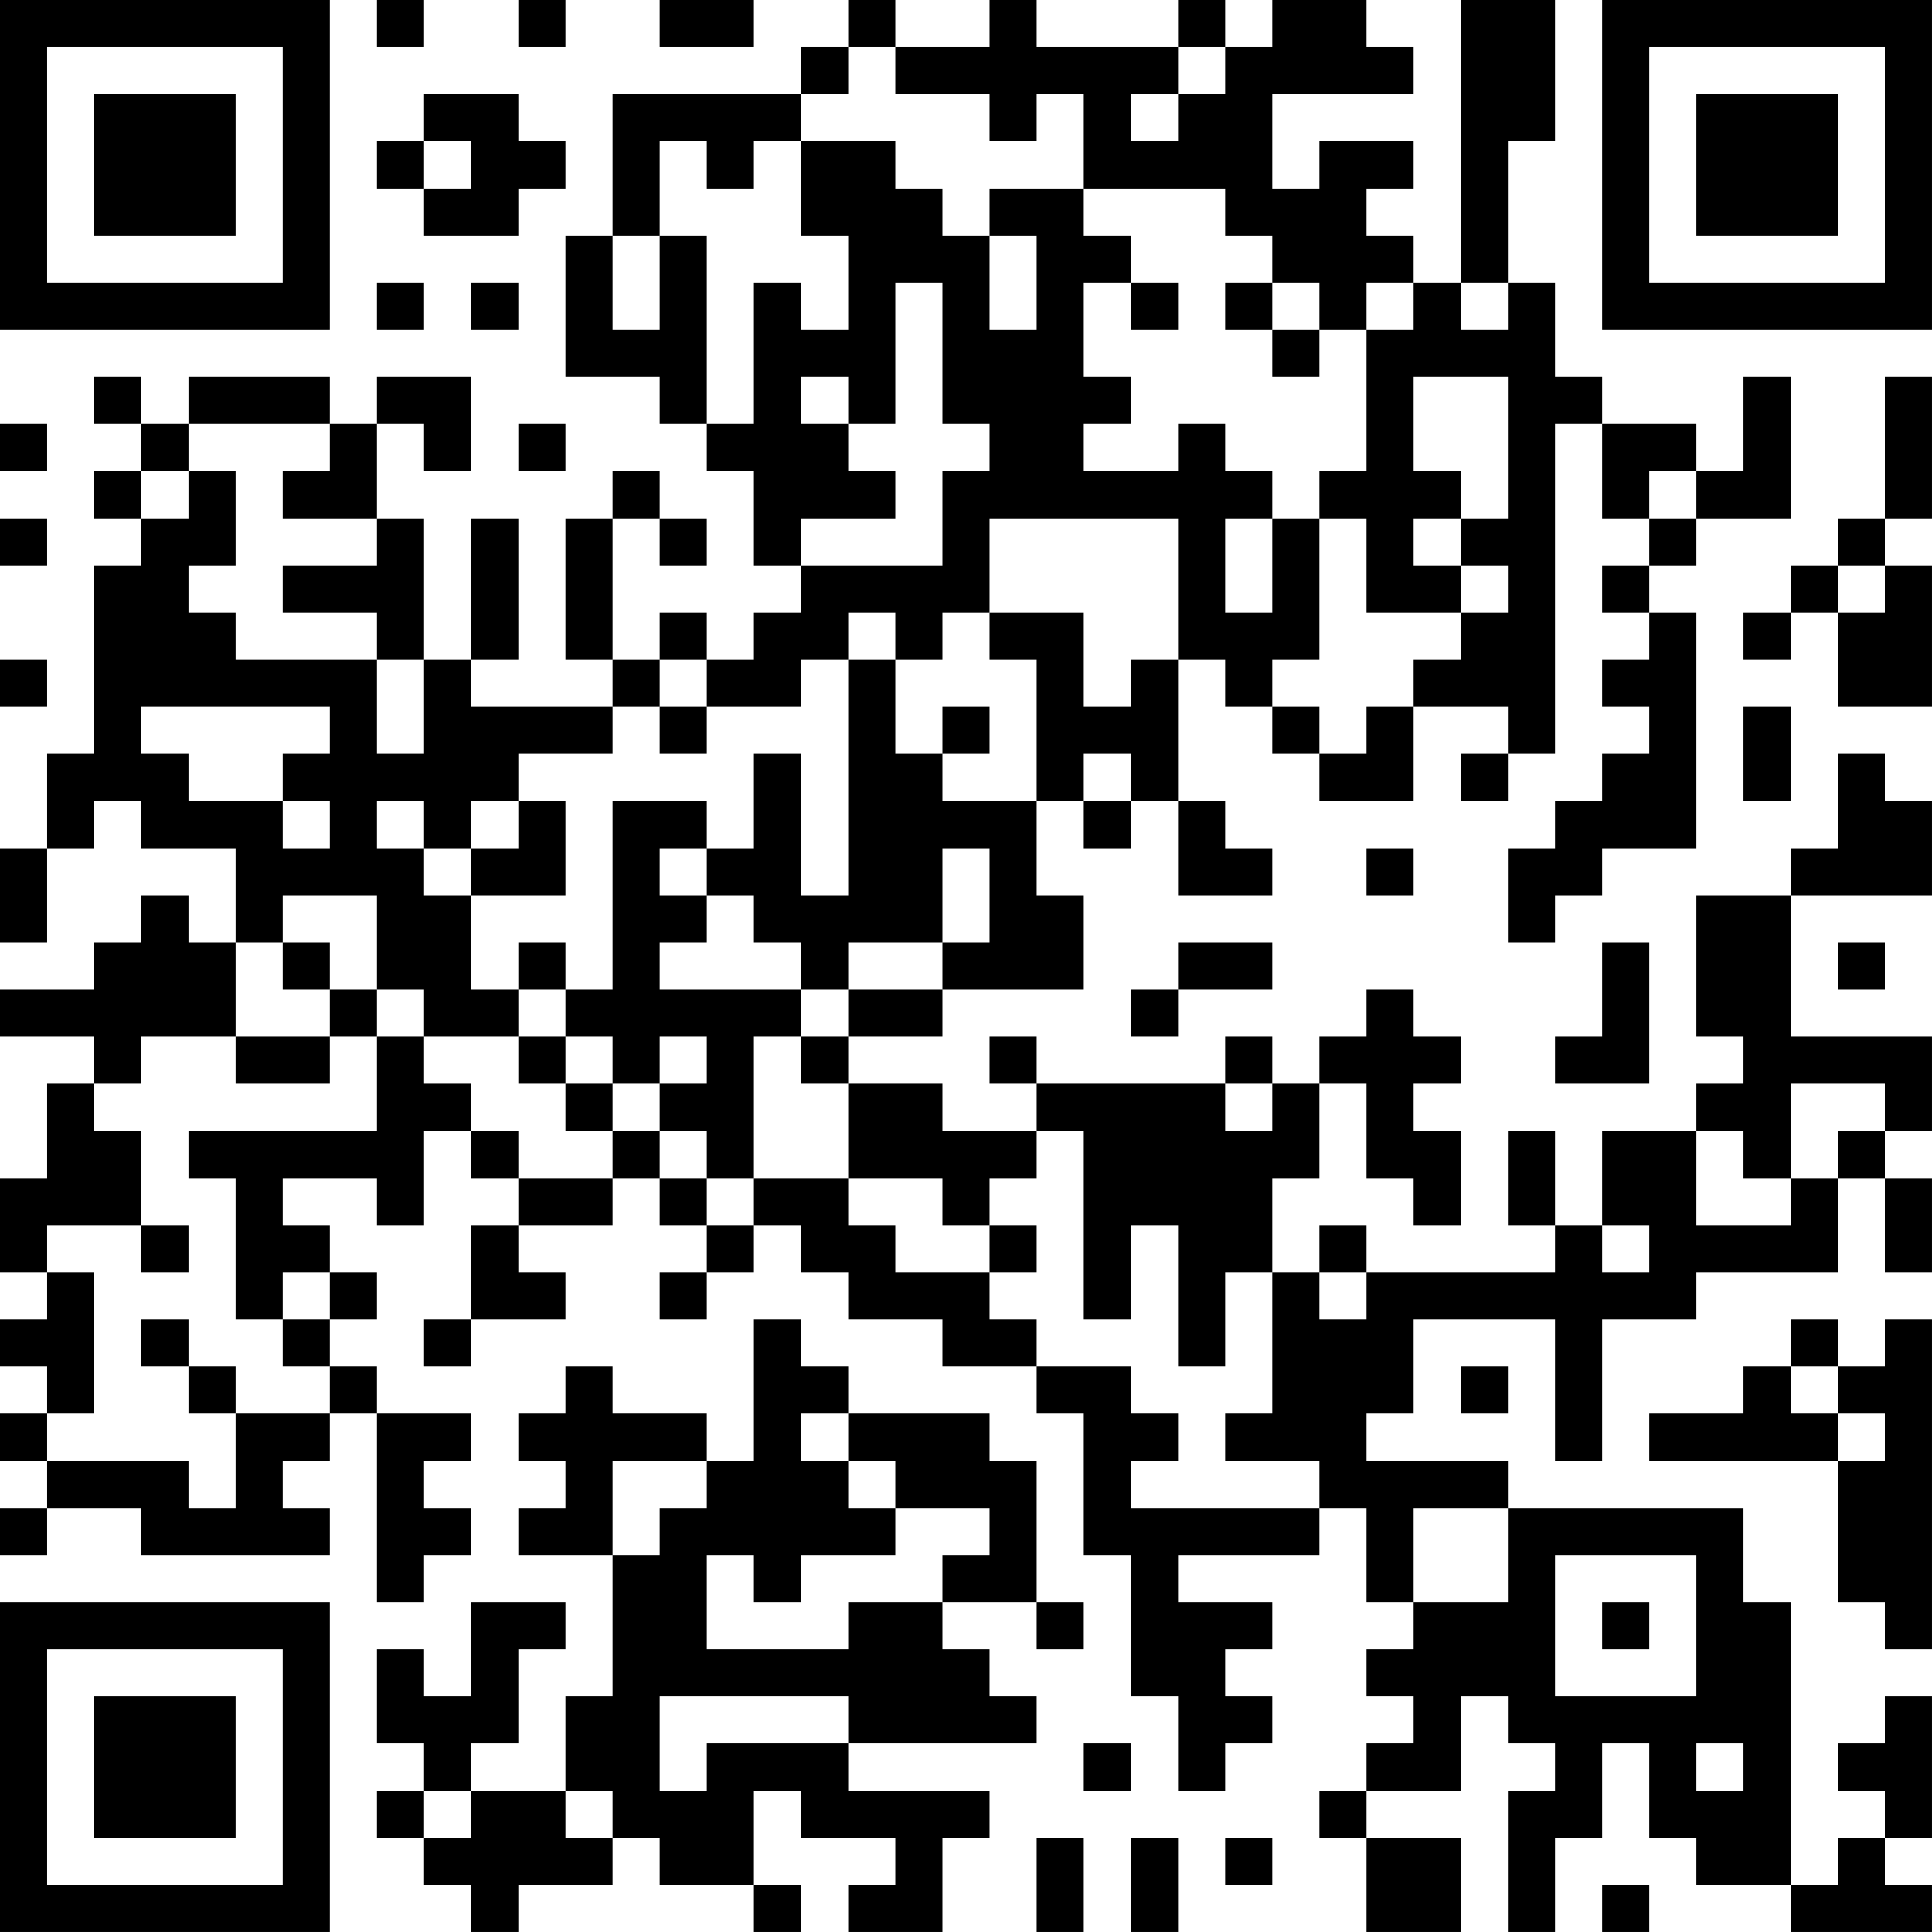 <?xml version="1.0" encoding="UTF-8"?>
<svg xmlns="http://www.w3.org/2000/svg" version="1.1" width="200" height="200" viewBox="0 0 200 200"><rect x="0" y="0" width="200" height="200" fill="#ffffff"/><g transform="scale(4.878)"><g transform="translate(0,0)"><path fill-rule="evenodd" d="M8 0L8 1L9 1L9 0ZM11 0L11 1L12 1L12 0ZM14 0L14 1L16 1L16 0ZM18 0L18 1L17 1L17 2L13 2L13 5L12 5L12 8L14 8L14 9L15 9L15 10L16 10L16 12L17 12L17 13L16 13L16 14L15 14L15 13L14 13L14 14L13 14L13 11L14 11L14 12L15 12L15 11L14 11L14 10L13 10L13 11L12 11L12 14L13 14L13 15L10 15L10 14L11 14L11 11L10 11L10 14L9 14L9 11L8 11L8 9L9 9L9 10L10 10L10 8L8 8L8 9L7 9L7 8L4 8L4 9L3 9L3 8L2 8L2 9L3 9L3 10L2 10L2 11L3 11L3 12L2 12L2 16L1 16L1 18L0 18L0 20L1 20L1 18L2 18L2 17L3 17L3 18L5 18L5 20L4 20L4 19L3 19L3 20L2 20L2 21L0 21L0 22L2 22L2 23L1 23L1 25L0 25L0 27L1 27L1 28L0 28L0 29L1 29L1 30L0 30L0 31L1 31L1 32L0 32L0 33L1 33L1 32L3 32L3 33L7 33L7 32L6 32L6 31L7 31L7 30L8 30L8 34L9 34L9 33L10 33L10 32L9 32L9 31L10 31L10 30L8 30L8 29L7 29L7 28L8 28L8 27L7 27L7 26L6 26L6 25L8 25L8 26L9 26L9 24L10 24L10 25L11 25L11 26L10 26L10 28L9 28L9 29L10 29L10 28L12 28L12 27L11 27L11 26L13 26L13 25L14 25L14 26L15 26L15 27L14 27L14 28L15 28L15 27L16 27L16 26L17 26L17 27L18 27L18 28L20 28L20 29L22 29L22 30L23 30L23 33L24 33L24 36L25 36L25 38L26 38L26 37L27 37L27 36L26 36L26 35L27 35L27 34L25 34L25 33L28 33L28 32L29 32L29 34L30 34L30 35L29 35L29 36L30 36L30 37L29 37L29 38L28 38L28 39L29 39L29 41L31 41L31 39L29 39L29 38L31 38L31 36L32 36L32 37L33 37L33 38L32 38L32 41L33 41L33 39L34 39L34 37L35 37L35 39L36 39L36 40L38 40L38 41L41 41L41 40L40 40L40 39L41 39L41 36L40 36L40 37L39 37L39 38L40 38L40 39L39 39L39 40L38 40L38 34L37 34L37 32L32 32L32 31L29 31L29 30L30 30L30 28L33 28L33 31L34 31L34 28L36 28L36 27L39 27L39 25L40 25L40 27L41 27L41 25L40 25L40 24L41 24L41 22L38 22L38 19L41 19L41 17L40 17L40 16L39 16L39 18L38 18L38 19L36 19L36 22L37 22L37 23L36 23L36 24L34 24L34 26L33 26L33 24L32 24L32 26L33 26L33 27L29 27L29 26L28 26L28 27L27 27L27 25L28 25L28 23L29 23L29 25L30 25L30 26L31 26L31 24L30 24L30 23L31 23L31 22L30 22L30 21L29 21L29 22L28 22L28 23L27 23L27 22L26 22L26 23L22 23L22 22L21 22L21 23L22 23L22 24L20 24L20 23L18 23L18 22L20 22L20 21L23 21L23 19L22 19L22 17L23 17L23 18L24 18L24 17L25 17L25 19L27 19L27 18L26 18L26 17L25 17L25 14L26 14L26 15L27 15L27 16L28 16L28 17L30 17L30 15L32 15L32 16L31 16L31 17L32 17L32 16L33 16L33 9L34 9L34 11L35 11L35 12L34 12L34 13L35 13L35 14L34 14L34 15L35 15L35 16L34 16L34 17L33 17L33 18L32 18L32 20L33 20L33 19L34 19L34 18L36 18L36 13L35 13L35 12L36 12L36 11L38 11L38 8L37 8L37 10L36 10L36 9L34 9L34 8L33 8L33 6L32 6L32 3L33 3L33 0L31 0L31 6L30 6L30 5L29 5L29 4L30 4L30 3L28 3L28 4L27 4L27 2L30 2L30 1L29 1L29 0L27 0L27 1L26 1L26 0L25 0L25 1L22 1L22 0L21 0L21 1L19 1L19 0ZM18 1L18 2L17 2L17 3L16 3L16 4L15 4L15 3L14 3L14 5L13 5L13 7L14 7L14 5L15 5L15 9L16 9L16 6L17 6L17 7L18 7L18 5L17 5L17 3L19 3L19 4L20 4L20 5L21 5L21 7L22 7L22 5L21 5L21 4L23 4L23 5L24 5L24 6L23 6L23 8L24 8L24 9L23 9L23 10L25 10L25 9L26 9L26 10L27 10L27 11L26 11L26 13L27 13L27 11L28 11L28 14L27 14L27 15L28 15L28 16L29 16L29 15L30 15L30 14L31 14L31 13L32 13L32 12L31 12L31 11L32 11L32 8L30 8L30 10L31 10L31 11L30 11L30 12L31 12L31 13L29 13L29 11L28 11L28 10L29 10L29 7L30 7L30 6L29 6L29 7L28 7L28 6L27 6L27 5L26 5L26 4L23 4L23 2L22 2L22 3L21 3L21 2L19 2L19 1ZM25 1L25 2L24 2L24 3L25 3L25 2L26 2L26 1ZM9 2L9 3L8 3L8 4L9 4L9 5L11 5L11 4L12 4L12 3L11 3L11 2ZM9 3L9 4L10 4L10 3ZM8 6L8 7L9 7L9 6ZM10 6L10 7L11 7L11 6ZM19 6L19 9L18 9L18 8L17 8L17 9L18 9L18 10L19 10L19 11L17 11L17 12L20 12L20 10L21 10L21 9L20 9L20 6ZM24 6L24 7L25 7L25 6ZM26 6L26 7L27 7L27 8L28 8L28 7L27 7L27 6ZM31 6L31 7L32 7L32 6ZM40 8L40 11L39 11L39 12L38 12L38 13L37 13L37 14L38 14L38 13L39 13L39 15L41 15L41 12L40 12L40 11L41 11L41 8ZM0 9L0 10L1 10L1 9ZM4 9L4 10L3 10L3 11L4 11L4 10L5 10L5 12L4 12L4 13L5 13L5 14L8 14L8 16L9 16L9 14L8 14L8 13L6 13L6 12L8 12L8 11L6 11L6 10L7 10L7 9ZM11 9L11 10L12 10L12 9ZM35 10L35 11L36 11L36 10ZM0 11L0 12L1 12L1 11ZM21 11L21 13L20 13L20 14L19 14L19 13L18 13L18 14L17 14L17 15L15 15L15 14L14 14L14 15L13 15L13 16L11 16L11 17L10 17L10 18L9 18L9 17L8 17L8 18L9 18L9 19L10 19L10 21L11 21L11 22L9 22L9 21L8 21L8 19L6 19L6 20L5 20L5 22L3 22L3 23L2 23L2 24L3 24L3 26L1 26L1 27L2 27L2 30L1 30L1 31L4 31L4 32L5 32L5 30L7 30L7 29L6 29L6 28L7 28L7 27L6 27L6 28L5 28L5 25L4 25L4 24L8 24L8 22L9 22L9 23L10 23L10 24L11 24L11 25L13 25L13 24L14 24L14 25L15 25L15 26L16 26L16 25L18 25L18 26L19 26L19 27L21 27L21 28L22 28L22 29L24 29L24 30L25 30L25 31L24 31L24 32L28 32L28 31L26 31L26 30L27 30L27 27L26 27L26 29L25 29L25 26L24 26L24 28L23 28L23 24L22 24L22 25L21 25L21 26L20 26L20 25L18 25L18 23L17 23L17 22L18 22L18 21L20 21L20 20L21 20L21 18L20 18L20 20L18 20L18 21L17 21L17 20L16 20L16 19L15 19L15 18L16 18L16 16L17 16L17 19L18 19L18 14L19 14L19 16L20 16L20 17L22 17L22 14L21 14L21 13L23 13L23 15L24 15L24 14L25 14L25 11ZM39 12L39 13L40 13L40 12ZM0 14L0 15L1 15L1 14ZM3 15L3 16L4 16L4 17L6 17L6 18L7 18L7 17L6 17L6 16L7 16L7 15ZM14 15L14 16L15 16L15 15ZM20 15L20 16L21 16L21 15ZM37 15L37 17L38 17L38 15ZM23 16L23 17L24 17L24 16ZM11 17L11 18L10 18L10 19L12 19L12 17ZM13 17L13 21L12 21L12 20L11 20L11 21L12 21L12 22L11 22L11 23L12 23L12 24L13 24L13 23L14 23L14 24L15 24L15 25L16 25L16 22L17 22L17 21L14 21L14 20L15 20L15 19L14 19L14 18L15 18L15 17ZM29 18L29 19L30 19L30 18ZM6 20L6 21L7 21L7 22L5 22L5 23L7 23L7 22L8 22L8 21L7 21L7 20ZM25 20L25 21L24 21L24 22L25 22L25 21L27 21L27 20ZM34 20L34 22L33 22L33 23L35 23L35 20ZM39 20L39 21L40 21L40 20ZM12 22L12 23L13 23L13 22ZM14 22L14 23L15 23L15 22ZM26 23L26 24L27 24L27 23ZM38 23L38 25L37 25L37 24L36 24L36 26L38 26L38 25L39 25L39 24L40 24L40 23ZM3 26L3 27L4 27L4 26ZM21 26L21 27L22 27L22 26ZM34 26L34 27L35 27L35 26ZM28 27L28 28L29 28L29 27ZM3 28L3 29L4 29L4 30L5 30L5 29L4 29L4 28ZM16 28L16 31L15 31L15 30L13 30L13 29L12 29L12 30L11 30L11 31L12 31L12 32L11 32L11 33L13 33L13 36L12 36L12 38L10 38L10 37L11 37L11 35L12 35L12 34L10 34L10 36L9 36L9 35L8 35L8 37L9 37L9 38L8 38L8 39L9 39L9 40L10 40L10 41L11 41L11 40L13 40L13 39L14 39L14 40L16 40L16 41L17 41L17 40L16 40L16 38L17 38L17 39L19 39L19 40L18 40L18 41L20 41L20 39L21 39L21 38L18 38L18 37L22 37L22 36L21 36L21 35L20 35L20 34L22 34L22 35L23 35L23 34L22 34L22 31L21 31L21 30L18 30L18 29L17 29L17 28ZM38 28L38 29L37 29L37 30L35 30L35 31L39 31L39 34L40 34L40 35L41 35L41 28L40 28L40 29L39 29L39 28ZM31 29L31 30L32 30L32 29ZM38 29L38 30L39 30L39 31L40 31L40 30L39 30L39 29ZM17 30L17 31L18 31L18 32L19 32L19 33L17 33L17 34L16 34L16 33L15 33L15 35L18 35L18 34L20 34L20 33L21 33L21 32L19 32L19 31L18 31L18 30ZM13 31L13 33L14 33L14 32L15 32L15 31ZM30 32L30 34L32 34L32 32ZM33 33L33 36L36 36L36 33ZM34 34L34 35L35 35L35 34ZM14 36L14 38L15 38L15 37L18 37L18 36ZM23 37L23 38L24 38L24 37ZM36 37L36 38L37 38L37 37ZM9 38L9 39L10 39L10 38ZM12 38L12 39L13 39L13 38ZM22 39L22 41L23 41L23 39ZM24 39L24 41L25 41L25 39ZM26 39L26 40L27 40L27 39ZM34 40L34 41L35 41L35 40ZM0 0L0 7L7 7L7 0ZM1 1L1 6L6 6L6 1ZM2 2L2 5L5 5L5 2ZM34 0L34 7L41 7L41 0ZM35 1L35 6L40 6L40 1ZM36 2L36 5L39 5L39 2ZM0 34L0 41L7 41L7 34ZM1 35L1 40L6 40L6 35ZM2 36L2 39L5 39L5 36Z" fill="#000000"/></g></g></svg>
